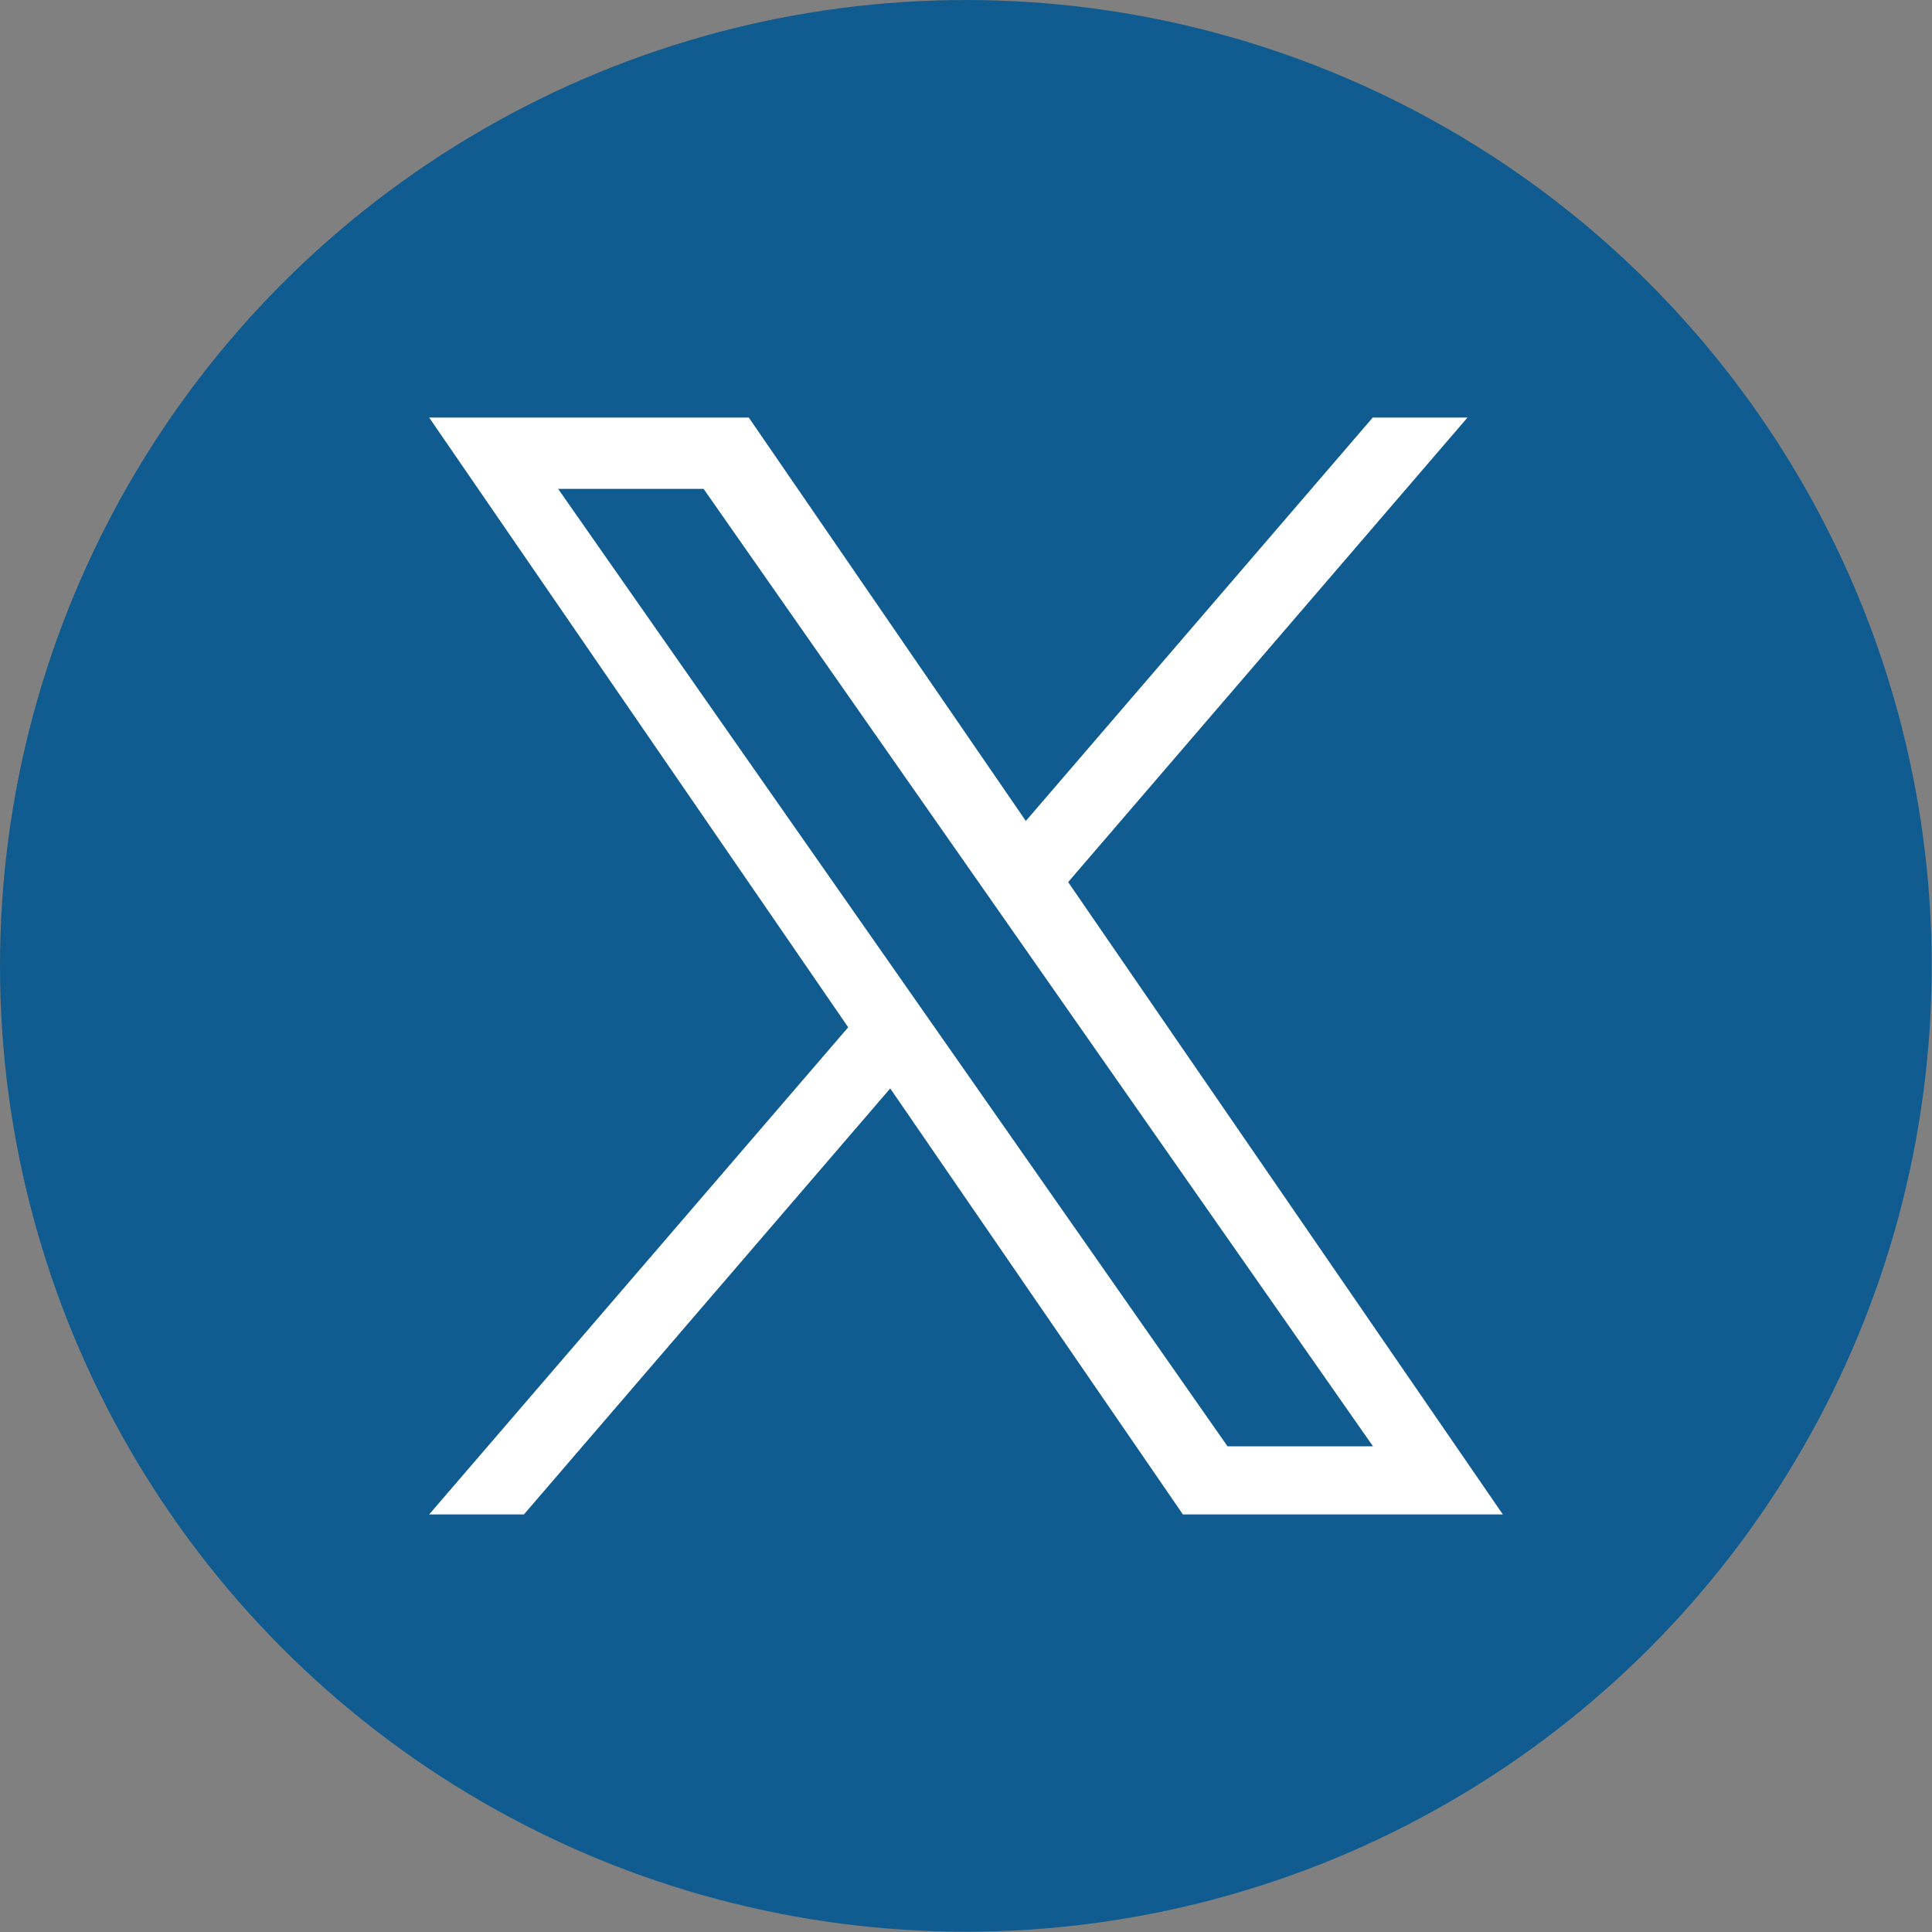 <?xml version="1.0" encoding="utf-8"?>
<!-- Generator: Adobe Illustrator 24.0.1, SVG Export Plug-In . SVG Version: 6.00 Build 0)  -->
<svg version="1.1" id="svg9" xmlns:svg="http://www.w3.org/2000/svg"
	 xmlns="http://www.w3.org/2000/svg" xmlns:xlink="http://www.w3.org/1999/xlink" x="0px" y="0px" viewBox="0 0 666.7 666.7"
	 style="enable-background:new 0 0 666.7 666.7;" xml:space="preserve">
<rect x="0" y="0" width="666.7" height="666.7" fill="#808080" stroke="none"/>
<style type="text/css">
	.st0{fill:#105C90;}
	.st1{fill:#FFFFFF;}
</style>
<g>
	<circle class="st0" cx="333.3" cy="333.3" r="333.3"/>
	<path class="st1" d="M242.8,168.7h-50.2l231,330.4h50.2L242.8,168.7z M148.1,144.1h110.3l95.6,139.2l119.7-139.2h32.7L368.6,304.4
		l150,218.2H408.2l-101-147l-126.4,147h-32.7l144.6-168.1L148.1,144.1z"/>
</g>
</svg>
